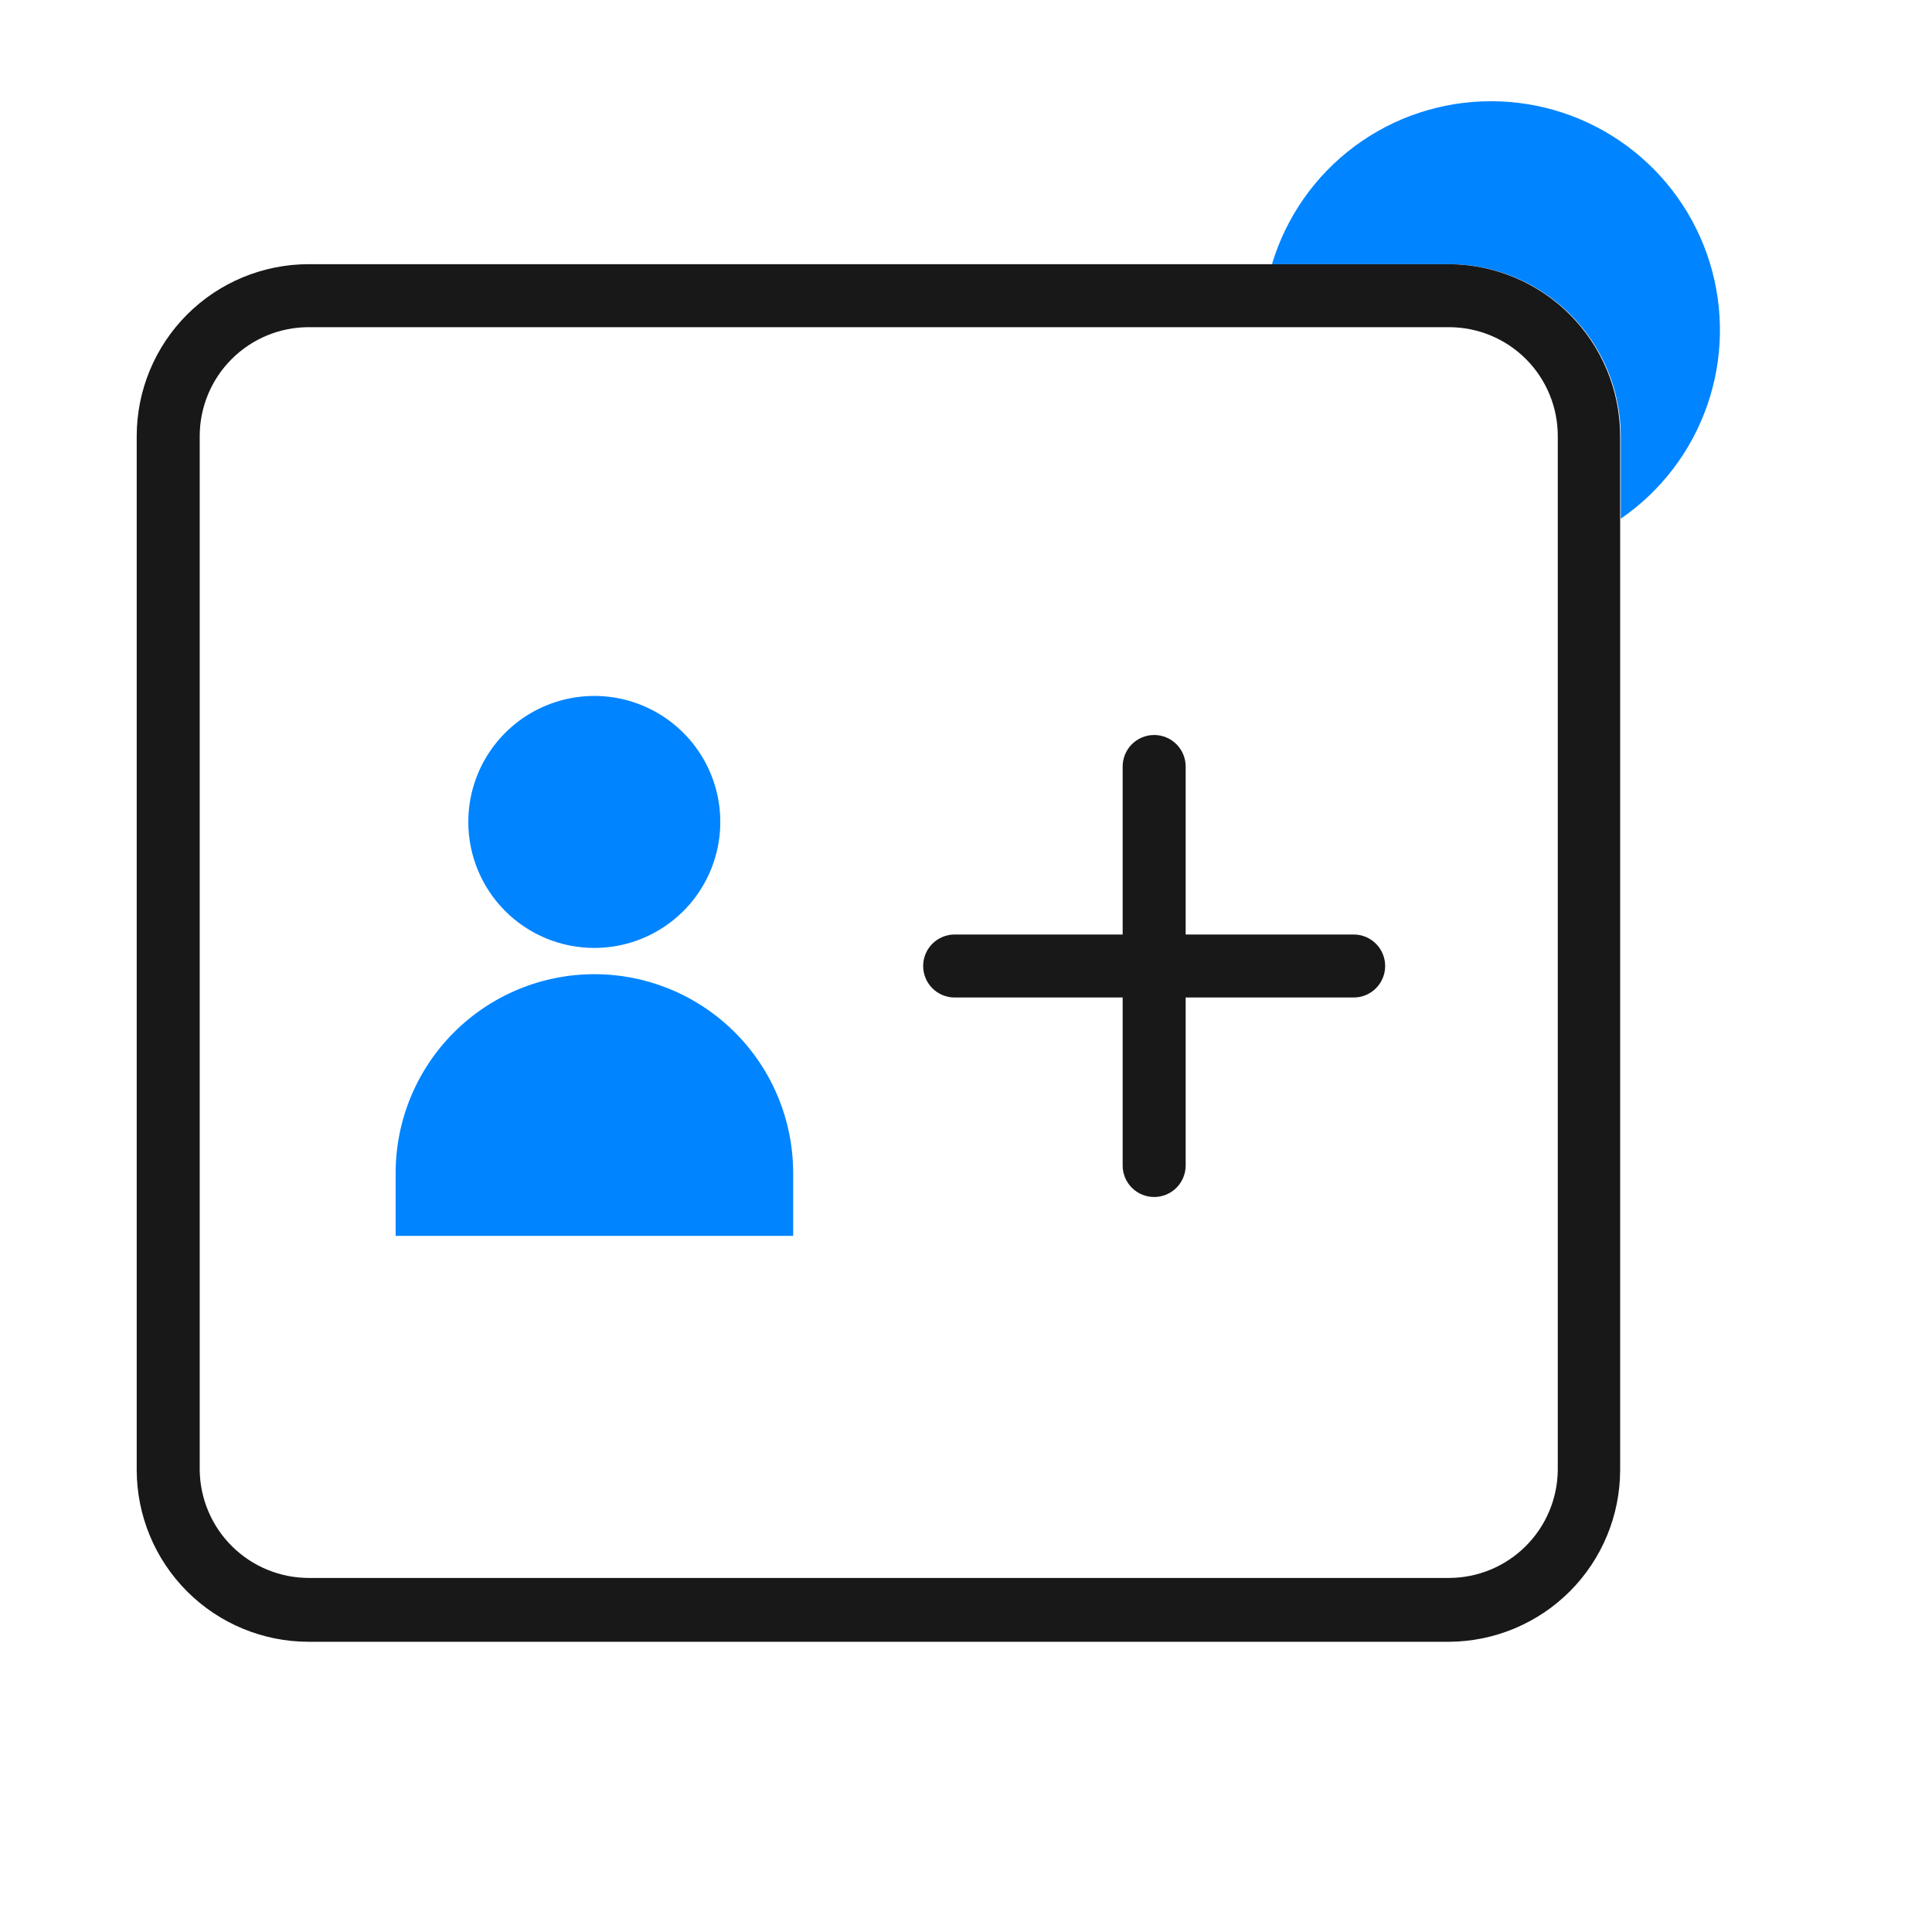 <svg width="92" height="92" viewBox="0 0 92 92" fill="none" xmlns="http://www.w3.org/2000/svg">
<path d="M71 4.82C68.658 4.819 66.378 5.573 64.499 6.971C62.62 8.369 61.242 10.336 60.57 12.58H69C71.169 12.583 73.248 13.445 74.781 14.979C76.315 16.512 77.177 18.591 77.18 20.76V24.7C79.096 23.382 80.541 21.485 81.302 19.287C82.063 17.089 82.101 14.706 81.411 12.484C80.72 10.263 79.337 8.321 77.464 6.942C75.591 5.563 73.326 4.82 71 4.82Z" fill="#0084FF"/>
<path d="M28.3 45.14C29.487 45.14 30.647 44.788 31.633 44.129C32.62 43.47 33.389 42.533 33.843 41.436C34.297 40.34 34.416 39.133 34.185 37.97C33.953 36.806 33.382 35.737 32.543 34.898C31.703 34.058 30.634 33.487 29.471 33.255C28.307 33.024 27.1 33.143 26.004 33.597C24.907 34.051 23.97 34.82 23.311 35.807C22.652 36.793 22.3 37.953 22.3 39.14C22.3 40.731 22.932 42.258 24.057 43.383C25.183 44.508 26.709 45.14 28.3 45.14Z" fill="#0084FF"/>
<path d="M28.3 46.39C25.792 46.392 23.387 47.39 21.614 49.164C19.84 50.937 18.843 53.342 18.84 55.85V58.85H37.77V55.85C37.767 53.34 36.769 50.934 34.993 49.16C33.217 47.386 30.81 46.39 28.3 46.39Z" fill="#0084FF"/>
<path d="M64.46 44.5H56.46V36.5C56.46 36.102 56.302 35.721 56.021 35.439C55.739 35.158 55.358 35 54.96 35C54.562 35 54.181 35.158 53.899 35.439C53.618 35.721 53.46 36.102 53.46 36.5V44.5H45.46C45.062 44.5 44.681 44.658 44.399 44.939C44.118 45.221 43.96 45.602 43.96 46C43.96 46.398 44.118 46.779 44.399 47.061C44.681 47.342 45.062 47.5 45.46 47.5H53.46V55.5C53.46 55.898 53.618 56.279 53.899 56.561C54.181 56.842 54.562 57 54.96 57C55.358 57 55.739 56.842 56.021 56.561C56.302 56.279 56.46 55.898 56.46 55.5V47.5H64.46C64.858 47.5 65.239 47.342 65.521 47.061C65.802 46.779 65.96 46.398 65.96 46C65.96 45.602 65.802 45.221 65.521 44.939C65.239 44.658 64.858 44.5 64.46 44.5Z" fill="#181818"/>
<path d="M69 12.58H14.7C12.53 12.58 10.448 13.442 8.912 14.975C7.377 16.509 6.513 18.59 6.51 20.76V70C6.513 72.171 7.377 74.251 8.912 75.785C10.448 77.319 12.53 78.18 14.7 78.18H69C71.163 78.169 73.235 77.303 74.762 75.771C76.289 74.238 77.147 72.164 77.15 70V20.76C77.147 18.597 76.289 16.522 74.762 14.989C73.235 13.457 71.163 12.591 69 12.58ZM14.7 75.14C13.333 75.138 12.022 74.597 11.05 73.635C10.079 72.673 9.526 71.367 9.51 70V20.76C9.513 19.385 10.06 18.068 11.034 17.097C12.007 16.125 13.325 15.58 14.7 15.58H69C69.68 15.58 70.354 15.714 70.982 15.974C71.611 16.235 72.182 16.616 72.663 17.097C73.144 17.578 73.525 18.149 73.786 18.778C74.046 19.406 74.18 20.08 74.18 20.76V70C74.167 71.366 73.615 72.672 72.646 73.634C71.676 74.596 70.366 75.138 69 75.14H14.7Z" fill="#181818"/>
</svg>
